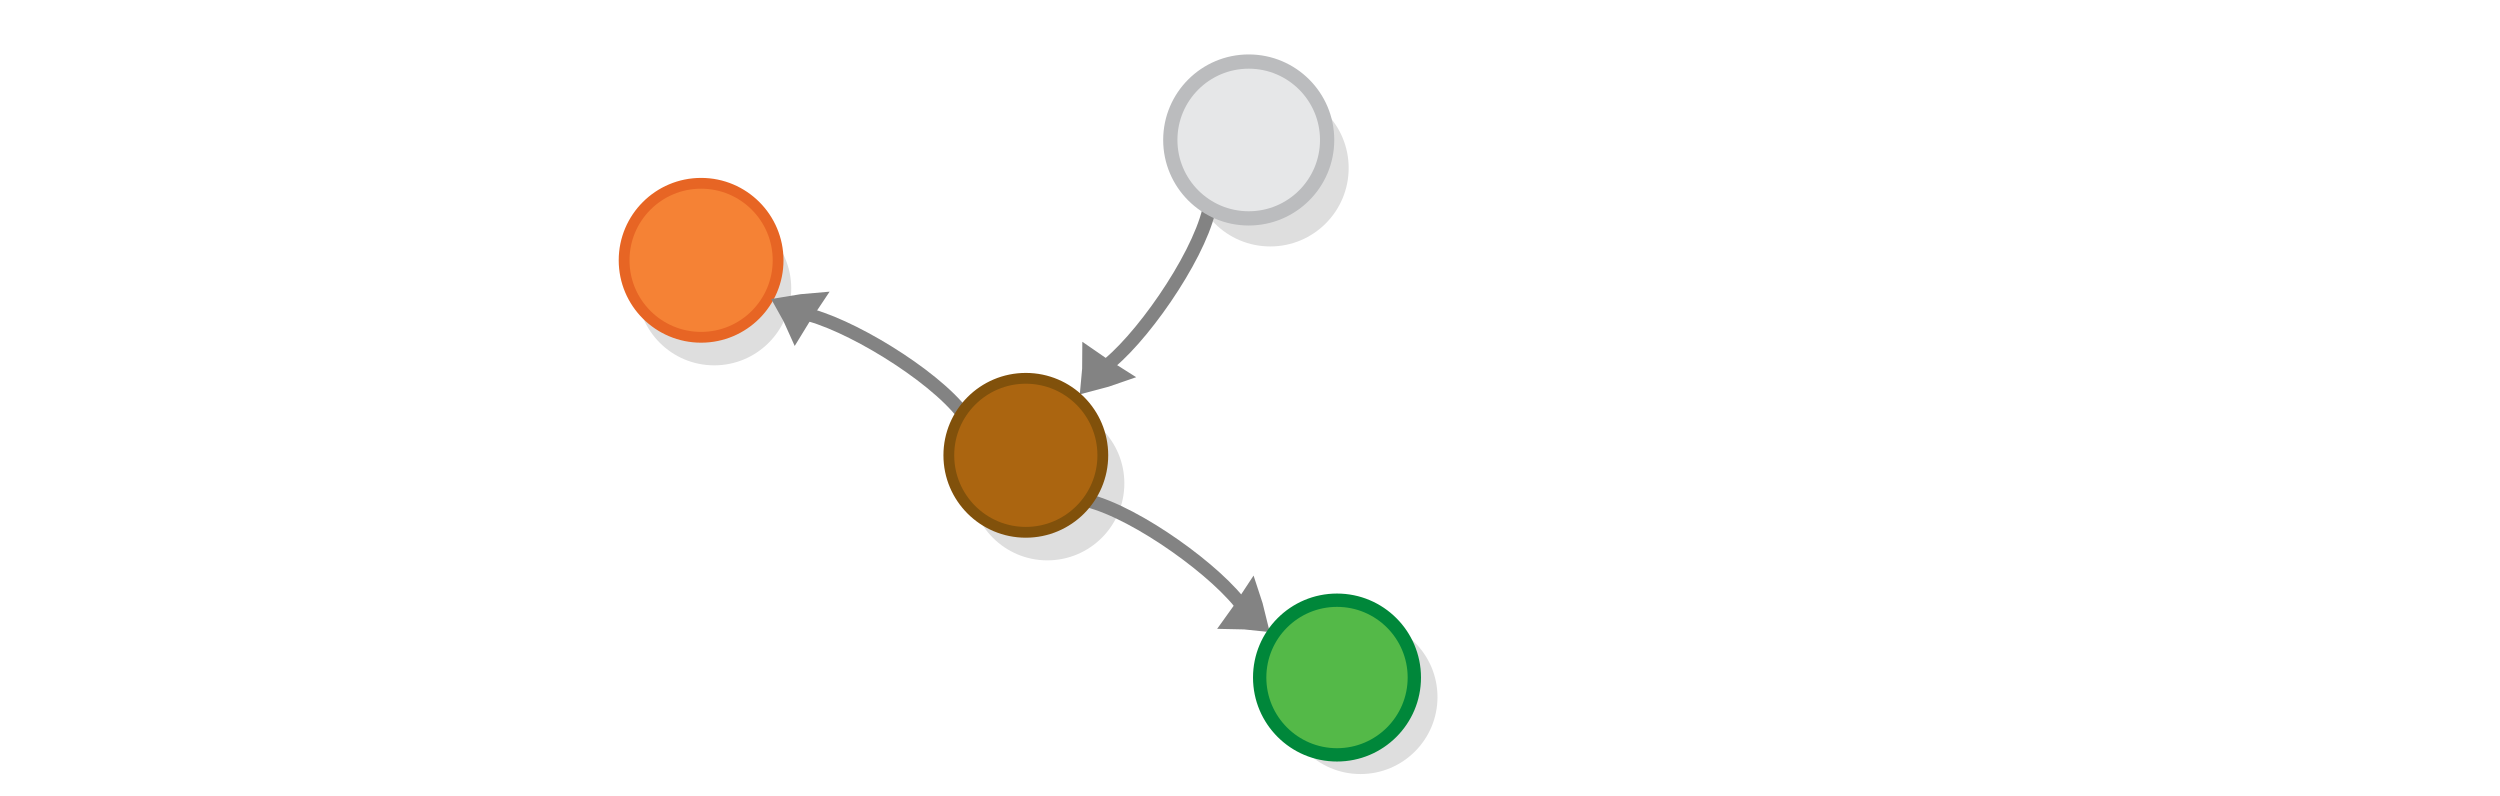 <?xml version="1.0" encoding="UTF-8" standalone="no"?>
<svg
   xmlns:dc="http://purl.org/dc/elements/1.1/"
   xmlns:cc="http://creativecommons.org/ns#"
   xmlns:rdf="http://www.w3.org/1999/02/22-rdf-syntax-ns#"
   xmlns:svg="http://www.w3.org/2000/svg"
   xmlns="http://www.w3.org/2000/svg"
   xmlns:sodipodi="http://sodipodi.sourceforge.net/DTD/sodipodi-0.dtd"
   xmlns:inkscape="http://www.inkscape.org/namespaces/inkscape"
   viewBox="0 0 595.3 189.5"
   version="1.1"
   id="svg15613"
   sodipodi:docname="logic_order.svg"
   inkscape:version="0.92.5 (2060ec1f9f, 2020-04-08)">
  <defs
     id="defs15617" />
  <sodipodi:namedview
     pagecolor="#ffffff"
     bordercolor="#666666"
     borderopacity="1"
     objecttolerance="10"
     gridtolerance="10"
     guidetolerance="10"
     inkscape:pageopacity="0"
     inkscape:pageshadow="2"
     inkscape:window-width="1920"
     inkscape:window-height="1016"
     id="namedview15615"
     showgrid="false"
     inkscape:zoom="2.8284271"
     inkscape:cx="259.40504"
     inkscape:cy="50.728755"
     inkscape:window-x="0"
     inkscape:window-y="27"
     inkscape:window-maximized="1"
     inkscape:current-layer="svg15613" />
  <g
     id="g42748"
     transform="matrix(1.518,0,0,1.518,-130.467,-46.94)" />
  <circle
     cx="170.074"
     cy="68.663"
     r="18.334"
     id="circle15603-3-6"
     style="fill:#dedede;fill-opacity:1;stroke:none;stroke-width:2.57;stroke-miterlimit:10" />
  <circle
     cx="302.472"
     cy="40.012"
     r="18.672"
     id="circle15601-9-4-6"
     style="fill:#dedede;fill-opacity:1;stroke:none;stroke-width:3.394;stroke-miterlimit:10;stroke-dasharray:none;stroke-opacity:1" />
  <circle
     cx="323.96"
     cy="165.982"
     r="18.334"
     id="circle15605-4-4"
     style="fill:#dedede;fill-opacity:1;stroke:none;stroke-width:2.57;stroke-miterlimit:10" />
  <circle
     cx="166.947"
     cy="61.982"
     r="18.334"
     id="circle15603-3"
     style="fill:#f58235;stroke:#e76524;stroke-width:2.57;stroke-miterlimit:10" />
  <g
     style="display:inline;fill:#dddddd;stroke:#838383;stroke-width:6.389;stroke-miterlimit:10"
     id="g1482-7-0-1-0-3"
     transform="matrix(-0.136,0.227,-0.326,-0.173,377.034,57.818)"
     inkscape:transform-center-x="-12.157065"
     inkscape:transform-center-y="-0.73403693">
    <path
       style="stroke-width:35.526"
       inkscape:connector-curvature="0"
       id="path1478-7-9-0-19-0"
       transform="matrix(0.477,-0.029,0.032,0.429,147.58,197.367)"
       d="m 315.1,101.79 c 10.682,-4.135 21.77,-7.738 33.127,-11.074 -8.518,-8.139 -17.577,-16.01 -27.178,-23.616 -2.04,12.119 -3.103,21.663 -5.949,34.69 z" />
    <path
       style="fill:none;stroke-width:10.649;paint-order:markers fill stroke"
       inkscape:connector-curvature="0"
       id="path1480-1-3-1-5-7"
       d="M 127.386,78.378 C 176.957,66.302 277.685,72.076 317.498,86.173"
       sodipodi:nodetypes="cc"
       transform="matrix(0.896,0,0,0.817,18.384,154.236)" />
  </g>
  <circle
     cx="297.345"
     cy="33.33"
     r="18.672"
     id="circle15601-9-4"
     style="fill:#e6e7e8;stroke:#bbbcbe;stroke-width:3.394;stroke-miterlimit:10;stroke-dasharray:none;stroke-opacity:1" />
  <g
     style="display:inline;fill:#dddddd;stroke:#838383;stroke-width:6.389;stroke-miterlimit:10"
     id="g1482-7-0-1-0-3-5-7"
     transform="matrix(-0.216,-0.152,-0.228,0.291,307.785,55.28)"
     inkscape:transform-center-x="-11.408259"
     inkscape:transform-center-y="-4.5768564">
    <path
       style="stroke-width:35.526"
       inkscape:connector-curvature="0"
       id="path1478-7-9-0-19-0-0-2"
       transform="matrix(0.477,-0.029,0.032,0.429,147.58,197.367)"
       d="m 315.1,101.79 c 10.682,-4.135 21.77,-7.738 33.127,-11.074 -8.518,-8.139 -17.577,-16.01 -27.178,-23.616 -2.04,12.119 -3.103,21.663 -5.949,34.69 z" />
    <path
       style="fill:none;stroke-width:10.649;paint-order:markers fill stroke;fill-opacity:1;stroke:#838383;stroke-opacity:1"
       inkscape:connector-curvature="0"
       id="path1480-1-3-1-5-7-4-7"
       d="M 127.386,78.378 C 176.957,66.302 277.685,72.076 317.498,86.173"
       sodipodi:nodetypes="cc"
       transform="matrix(0.896,0,0,0.817,18.384,154.236)" />
  </g>
  <circle
     cx="249.396"
     cy="115.1"
     r="18.334"
     id="circle15605-2"
     style="fill:#dedede;fill-opacity:1;stroke:none;stroke-width:2.57;stroke-miterlimit:10;stroke-opacity:1" />
  <g
     style="display:inline;fill:#dddddd;stroke:#838383;stroke-width:6.389;stroke-miterlimit:10"
     id="g1482-7-0-1-0-3-5"
     transform="matrix(0.225,0.139,-0.179,0.323,268.311,30.292)"
     inkscape:transform-center-x="0.5354074"
     inkscape:transform-center-y="-12.167418">
    <path
       style="stroke-width:35.526"
       inkscape:connector-curvature="0"
       id="path1478-7-9-0-19-0-0"
       transform="matrix(0.477,-0.029,0.032,0.429,147.58,197.367)"
       d="m 315.1,101.79 c 10.682,-4.135 21.77,-7.738 33.127,-11.074 -8.518,-8.139 -17.577,-16.01 -27.178,-23.616 -2.04,12.119 -3.103,21.663 -5.949,34.69 z" />
    <path
       style="fill:none;stroke-width:10.649;paint-order:markers fill stroke"
       inkscape:connector-curvature="0"
       id="path1480-1-3-1-5-7-4"
       d="M 127.386,78.378 C 176.957,66.302 277.685,72.076 317.498,86.173"
       sodipodi:nodetypes="cc"
       transform="matrix(0.896,0,0,0.817,18.384,154.236)" />
  </g>
  <circle
     cx="244.269"
     cy="108.419"
     r="18.334"
     id="circle15605"
     style="fill:#ab6510;fill-opacity:1;stroke:#81510b;stroke-width:2.57;stroke-miterlimit:10;stroke-opacity:1" />
  <circle
     cx="318.367"
     cy="161.335"
     r="18.413"
     id="circle3389"
     style="fill:#54b948;stroke:#00873a;stroke-width:3.174;stroke-miterlimit:10;stroke-dasharray:none" />
</svg>
